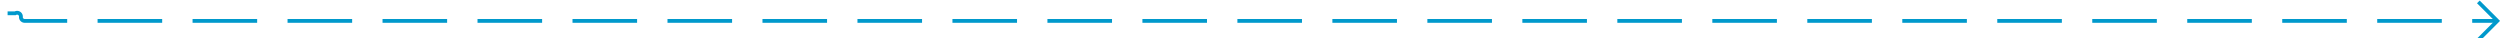 ﻿<?xml version="1.0" encoding="utf-8"?>
<svg version="1.1" xmlns:xlink="http://www.w3.org/1999/xlink" width="658px" height="10px" preserveAspectRatio="xMinYMid meet" viewBox="1402 285  658 8" xmlns="http://www.w3.org/2000/svg">
  <path d="M 754 287.5  L 1406 287.5  A 1 1 0 0 1 1407.5 288.5 A 1 1 0 0 0 1408.5 289.5 L 2059 289.5  " stroke-width="1" stroke-dasharray="17,8" stroke="#0099cc" fill="none" />
  <path d="M 2053.946 284.854  L 2058.593 289.5  L 2053.946 294.146  L 2054.654 294.854  L 2059.654 289.854  L 2060.007 289.5  L 2059.654 289.146  L 2054.654 284.146  L 2053.946 284.854  Z " fill-rule="nonzero" fill="#0099cc" stroke="none" />
</svg>